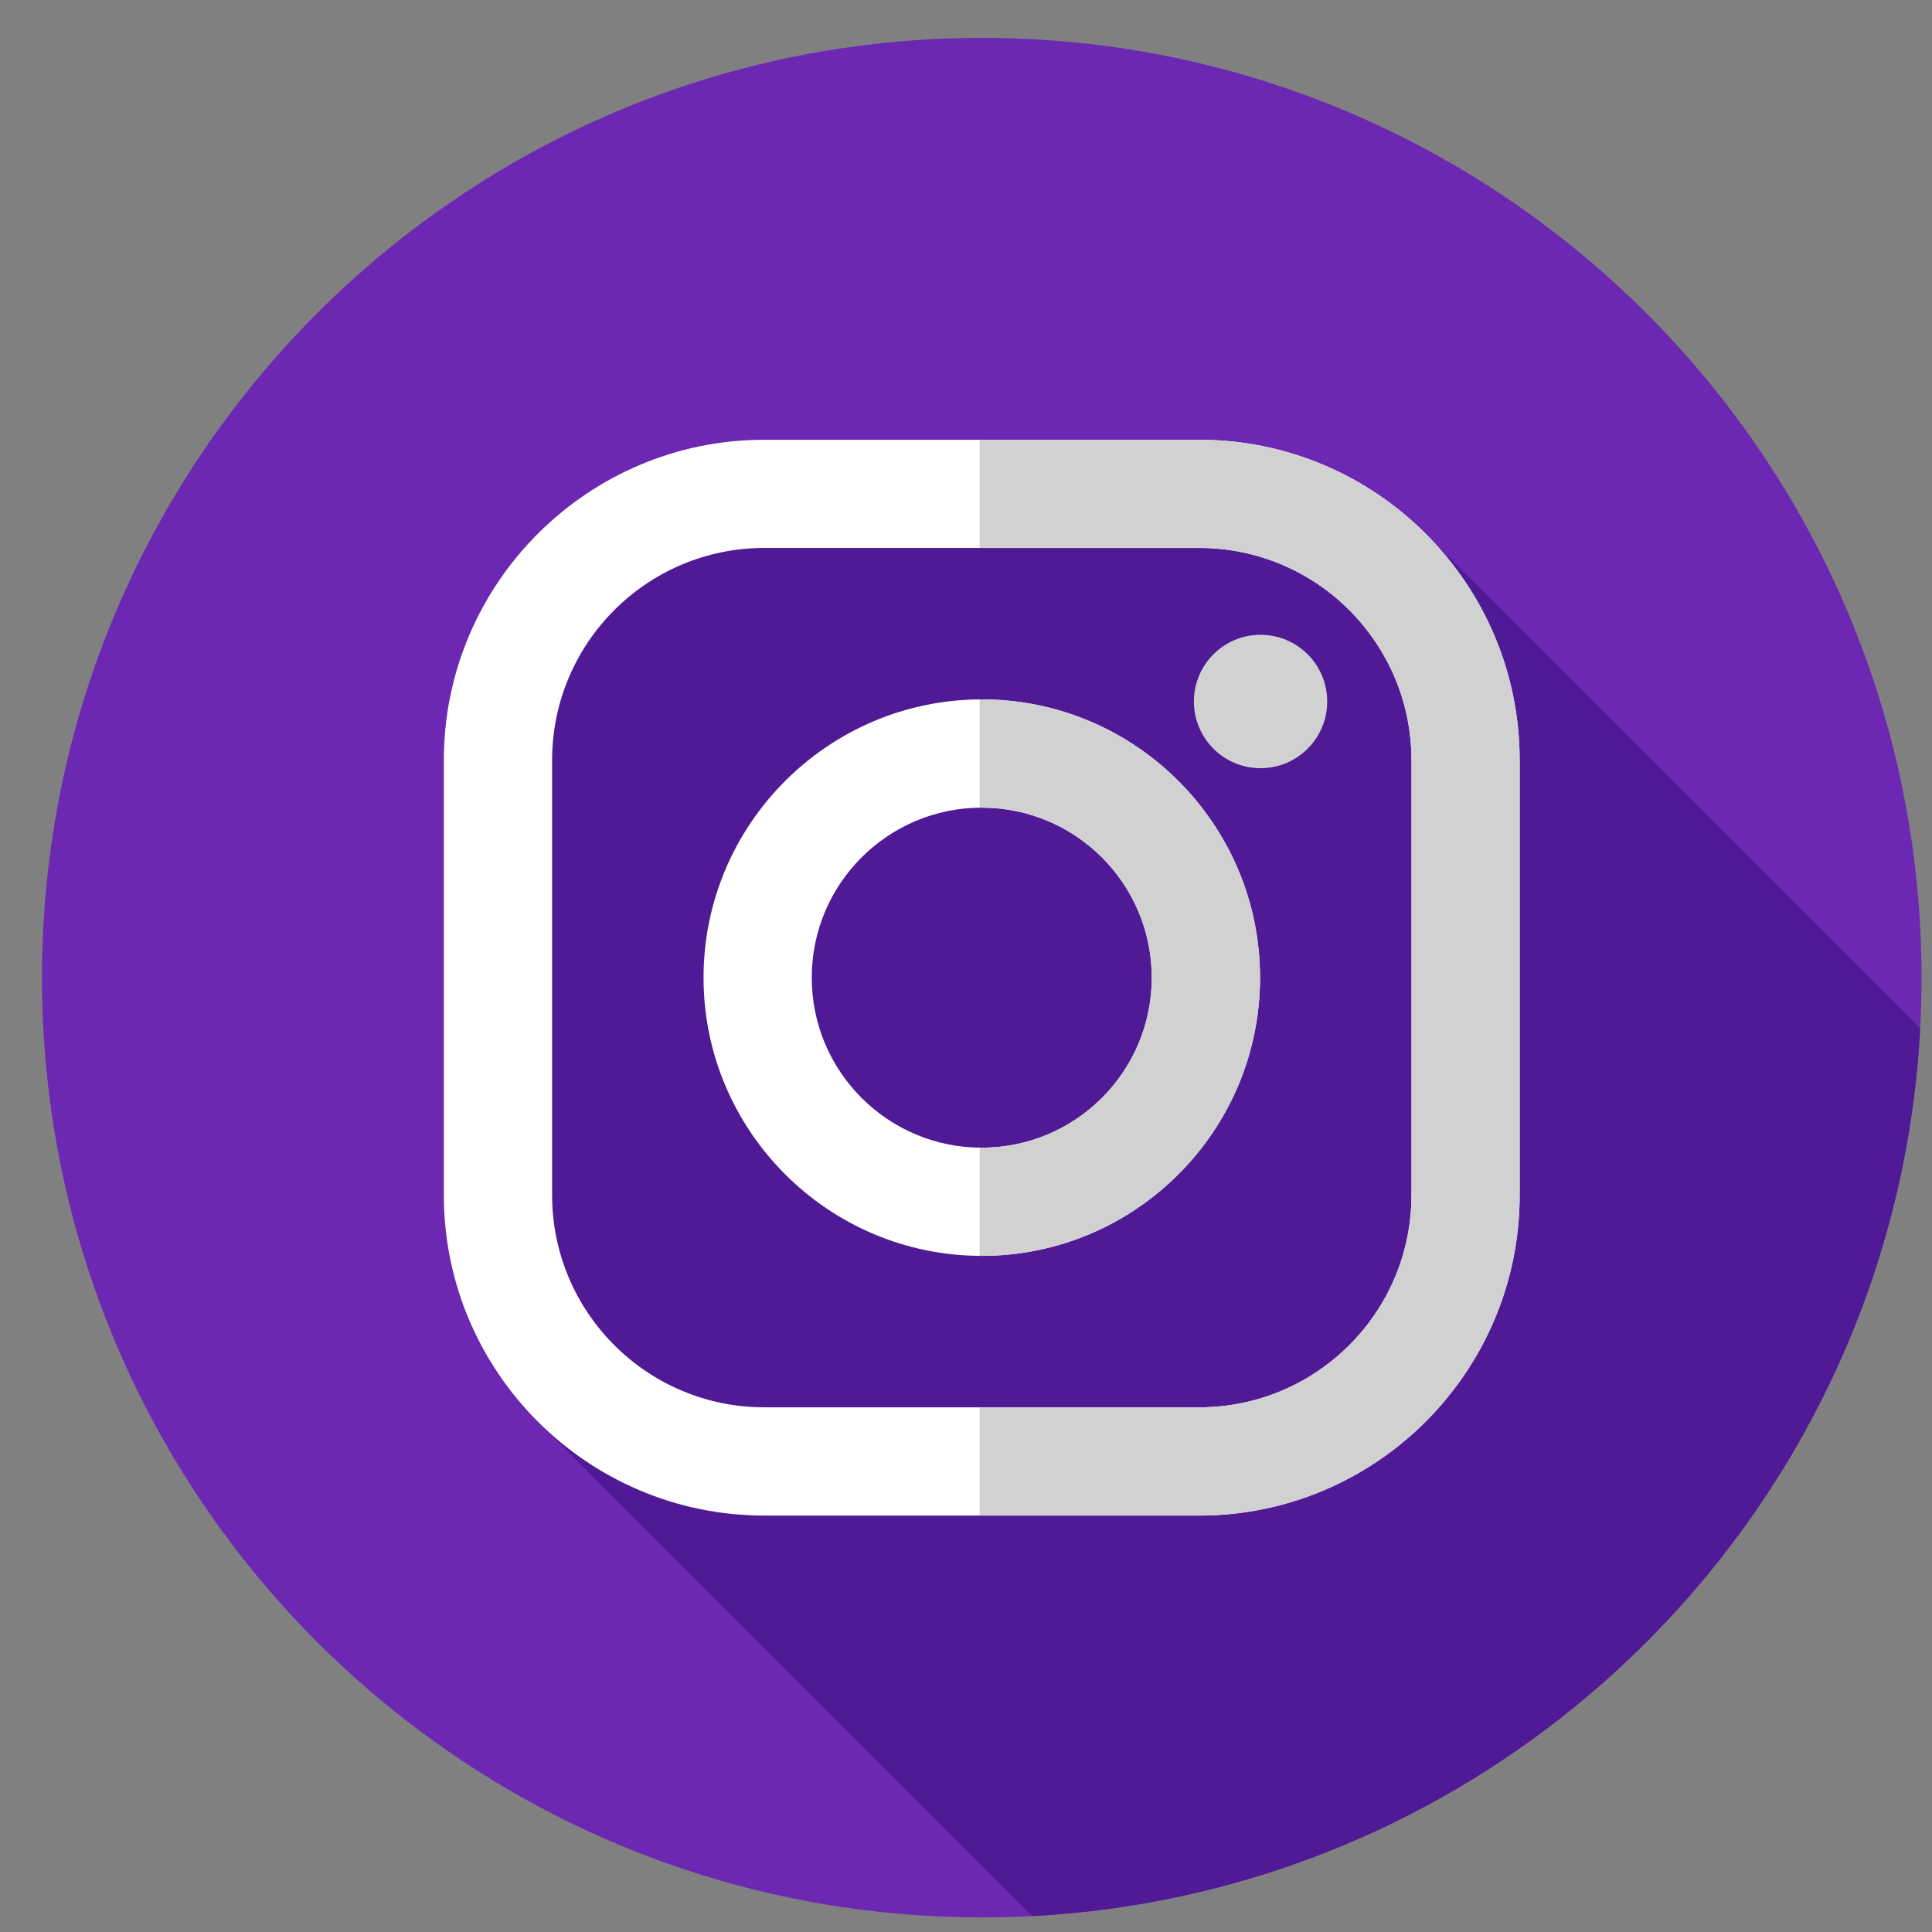 <svg width="26" height="26" viewBox="0 0 26 26" fill="none" xmlns="http://www.w3.org/2000/svg">
<rect x="0" y="0" width="26" height="26" fill="#808080" stroke="none"/>
<g clip-path="url(#clip0)">
<path d="M13.212 25.803C20.197 25.803 25.859 20.141 25.859 13.157C25.859 6.172 20.197 0.51 13.212 0.51C6.228 0.51 0.565 6.172 0.565 13.157C0.565 20.141 6.228 25.803 13.212 25.803Z" fill="#6C27B3"/>
<path d="M19.077 7.077C17.566 7.268 15.99 7.262 14.405 7.111C12.19 6.94 8.954 5.919 7.762 7.962C5.846 11.235 6.791 15.424 7.238 19.131L13.894 25.786C20.335 25.444 25.498 20.282 25.841 13.841L19.077 7.077Z" fill="#501A96"/>
<path d="M16.138 5.918H10.286C7.908 5.918 5.973 7.853 5.973 10.231V16.083C5.973 18.461 7.908 20.396 10.286 20.396H16.138C18.516 20.396 20.451 18.461 20.451 16.083V10.231C20.451 7.853 18.517 5.918 16.138 5.918ZM18.995 16.083C18.995 17.66 17.716 18.939 16.138 18.939H10.286C8.709 18.939 7.43 17.66 7.43 16.083V10.231C7.43 8.653 8.709 7.374 10.286 7.374H16.138C17.716 7.374 18.995 8.653 18.995 10.231V16.083Z" fill="white"/>
<path d="M13.212 9.412C11.148 9.412 9.468 11.092 9.468 13.157C9.468 15.221 11.148 16.901 13.212 16.901C15.277 16.901 16.957 15.221 16.957 13.157C16.957 11.092 15.277 9.412 13.212 9.412ZM13.212 15.445C11.949 15.445 10.924 14.42 10.924 13.157C10.924 11.893 11.949 10.869 13.212 10.869C14.476 10.869 15.5 11.893 15.5 13.157C15.5 14.42 14.476 15.445 13.212 15.445Z" fill="white"/>
<path d="M17.861 9.44C17.861 9.936 17.459 10.338 16.964 10.338C16.468 10.338 16.067 9.936 16.067 9.44C16.067 8.945 16.468 8.543 16.964 8.543C17.46 8.543 17.861 8.945 17.861 9.44Z" fill="#D1D1D1"/>
<path d="M16.138 5.918H13.184V7.374H16.138C17.716 7.374 18.995 8.653 18.995 10.231V16.083C18.995 17.66 17.716 18.939 16.138 18.939H13.184V20.396H16.138C18.517 20.396 20.451 18.461 20.451 16.083V10.231C20.451 7.853 18.517 5.918 16.138 5.918Z" fill="#D1D1D1"/>
<path d="M13.212 9.412C13.203 9.412 13.194 9.413 13.184 9.413V10.869C13.194 10.869 13.203 10.869 13.212 10.869C14.476 10.869 15.5 11.893 15.5 13.157C15.5 14.42 14.476 15.445 13.212 15.445C13.203 15.445 13.194 15.444 13.184 15.444V16.9C13.194 16.901 13.203 16.901 13.212 16.901C15.277 16.901 16.957 15.221 16.957 13.157C16.957 11.092 15.277 9.412 13.212 9.412Z" fill="#D1D1D1"/>
</g>
<defs>
<clipPath id="clip0">
<rect width="25.294" height="25.294" fill="white" transform="translate(0.565 0.51)"/>
</clipPath>
</defs>
</svg>

